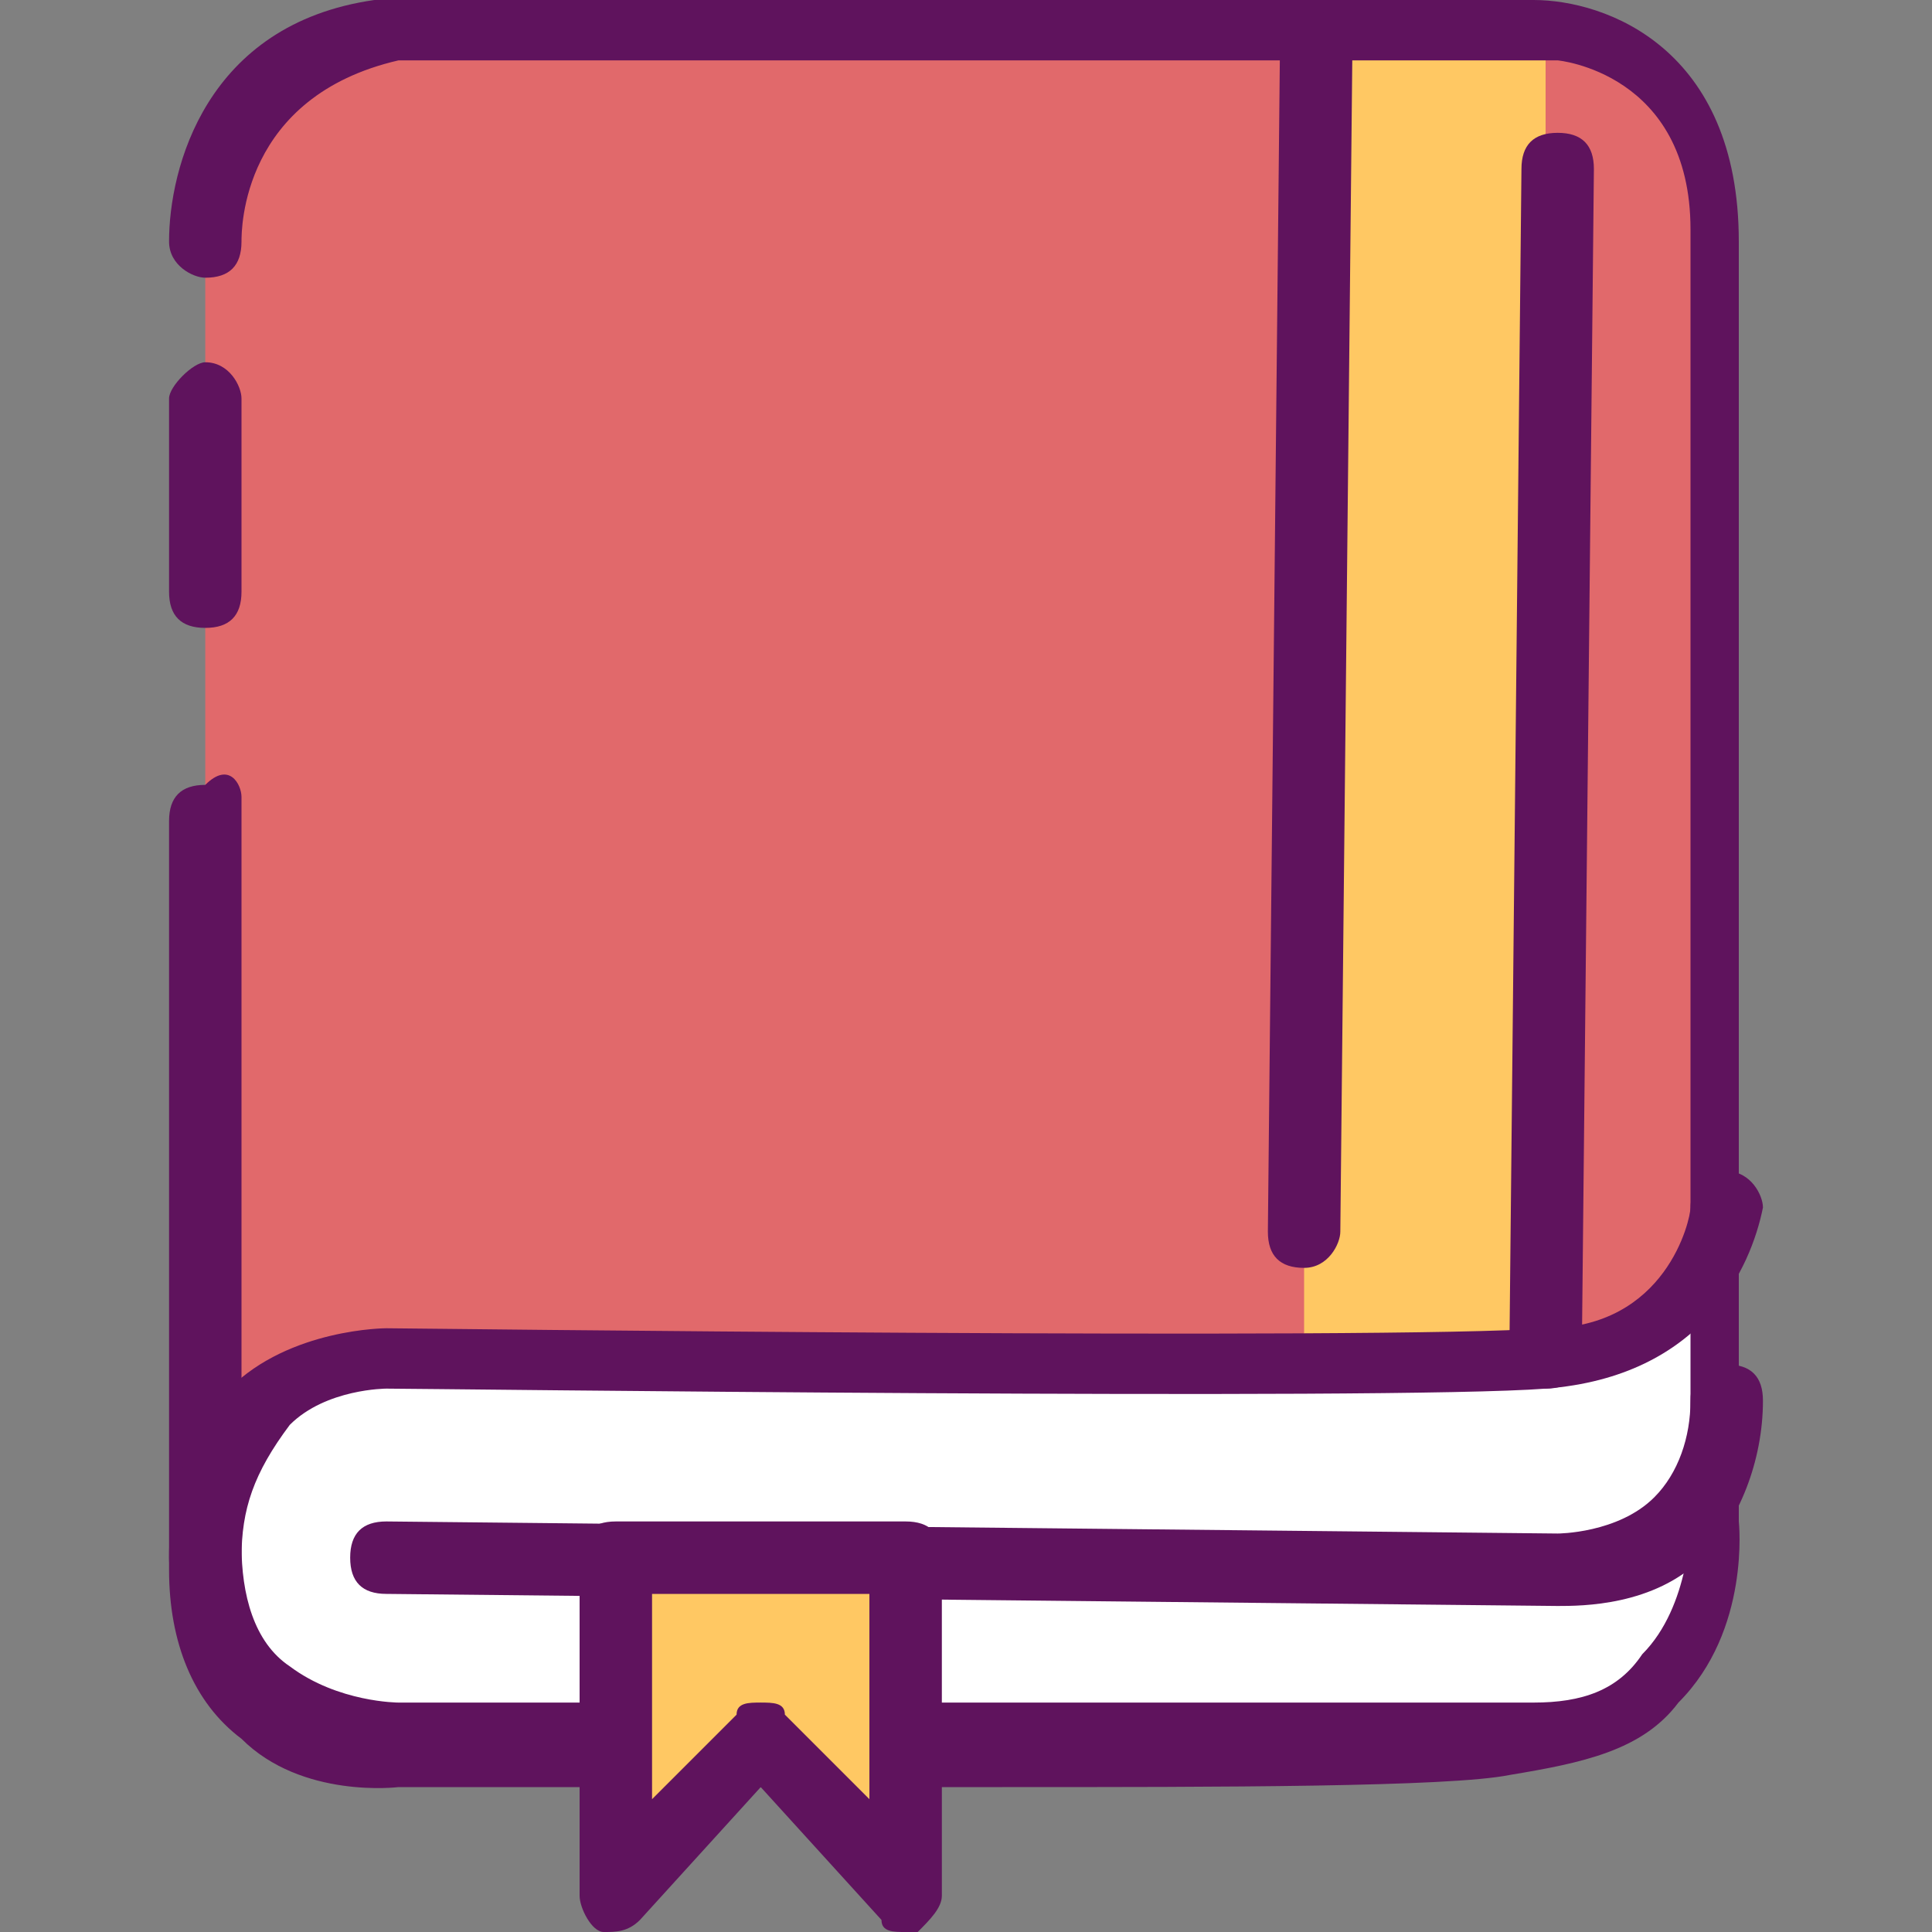 <?xml version="1.0" standalone="no"?><!DOCTYPE svg PUBLIC "-//W3C//DTD SVG 1.1//EN" "http://www.w3.org/Graphics/SVG/1.1/DTD/svg11.dtd"><svg t="1519627168721" class="icon" style="" viewBox="0 0 1024 1024" version="1.1" xmlns="http://www.w3.org/2000/svg" p-id="6244" xmlns:xlink="http://www.w3.org/1999/xlink" width="128" height="128"><rect x="0" y="0" width="1024" height="1024" fill="#808080" stroke="none"/><defs><style type="text/css"></style></defs><path d="M108.8 128C108.8 64 160 19.2 217.6 19.2h582.4c57.6 0 108.8 51.2 108.8 108.8v672c0 64-38.4 128-108.8 121.6H217.6c-57.6 0-108.8-51.2-108.8-108.8V460.8" fill="#E1696B" p-id="6245"></path><path d="M691.2 25.6h128v704h-128z" fill="#FFC863" p-id="6246"></path><path d="M908.8 652.8s-25.6 76.8-102.4 76.8H211.2s-102.4-6.4-102.4 102.4c0 102.4 108.8 96 108.8 96h595.2s102.4 0 102.4-134.4-6.4-140.8-6.4-140.8z m0 0" fill="#FFFFFF" p-id="6247"></path><path d="M108.8 332.8c-12.8 0-19.2-6.4-19.2-19.2V211.2c0-6.4 12.8-19.2 19.2-19.2 12.8 0 19.2 12.8 19.2 19.2v102.4c0 12.8-6.4 19.2-19.2 19.2z" fill="#5F135D" p-id="6248"></path><path d="M531.2 947.2h-320s-51.2 6.4-83.2-25.6c-25.6-19.2-38.4-51.2-38.4-89.6V435.2c0-12.8 6.4-19.2 19.2-19.2 12.8-12.8 19.2 0 19.2 6.4v396.8c0 25.6 6.4 51.2 25.6 64 25.6 19.2 57.6 19.2 57.6 19.2h601.6c25.6 0 44.8-6.4 57.6-25.6 25.6-25.6 25.6-70.4 25.6-70.4V121.6C896 38.4 825.6 32 825.6 32H211.2C128 51.2 128 121.6 128 128c0 12.8-6.4 19.2-19.2 19.2-6.4 0-19.2-6.4-19.2-19.2 0-38.4 19.2-115.2 108.8-128h614.4c38.4 0 108.8 25.6 108.8 128v678.4s6.4 57.6-32 96c-19.2 25.6-51.2 32-89.6 38.4-32 6.4-153.6 6.4-268.8 6.4z" fill="#5F135D" p-id="6249"></path><path d="M819.2 736c-12.8 0-19.2-6.4-19.2-19.2l6.4-627.2c0-12.8 6.4-19.2 19.2-19.2 12.8 0 19.2 6.4 19.2 19.2l-6.4 627.2c0 12.8-6.4 19.2-19.2 19.2zM691.2 672c-12.8 0-19.2-6.4-19.2-19.2l6.4-627.2c0-12.8 6.4-19.2 19.2-19.2 12.8 0 19.2 6.4 19.2 19.2l-6.4 627.2c0 6.4-6.4 19.2-19.2 19.2z" fill="#5F135D" p-id="6250"></path><path d="M108.8 844.8c-12.8 0-19.2-6.4-19.2-19.2 0-38.4 12.8-70.4 32-89.6 32-32 83.2-32 83.2-32 6.4 0 531.2 6.4 614.4 0 64 0 76.8-57.6 76.8-64 0-12.8 12.8-19.2 19.2-19.2 12.8 0 19.2 12.8 19.2 19.2-6.4 32-32 89.6-115.2 96-83.2 6.4-595.2 0-614.4 0 0 0-32 0-51.2 19.2-19.2 25.6-25.6 44.8-25.6 70.4 0 12.8-6.4 19.2-19.2 19.2z" fill="#5F135D" p-id="6251"></path><path d="M825.6 851.2c-6.4 0-6.4 0 0 0l-620.8-6.4c-12.8 0-19.2-6.4-19.2-19.2 0-12.8 6.4-19.2 19.2-19.2l620.8 6.4s32 0 51.2-19.2c12.8-12.8 19.2-32 19.2-51.2 0-12.8 6.4-19.2 19.2-19.2 12.8 0 19.2 6.4 19.2 19.2 0 32-12.8 64-32 83.2-25.6 25.6-64 25.6-76.8 25.6z" fill="#5F135D" p-id="6252"></path><path d="M480 832v172.8l-76.8-102.4-76.8 102.4v-179.2l153.6 6.4z m0 0" fill="#FFC863" p-id="6253"></path><path d="M480 1024c-6.4 0-12.8 0-12.8-6.4l-64-70.4-64 70.4c-6.4 6.4-12.8 6.4-19.2 6.4-6.4 0-12.8-12.8-12.8-19.2v-179.2c0-12.8 6.4-19.2 19.2-19.2h153.6c12.8 0 19.2 6.4 19.2 19.2v179.2c0 6.4-6.4 12.8-12.8 19.2h-6.4z m-76.8-121.6c6.4 0 12.8 0 12.8 6.4l44.8 44.8v-108.8H345.6v108.8l44.8-44.8c0-6.4 6.4-6.4 12.8-6.4z" fill="#5F135D" p-id="6254"></path></svg>